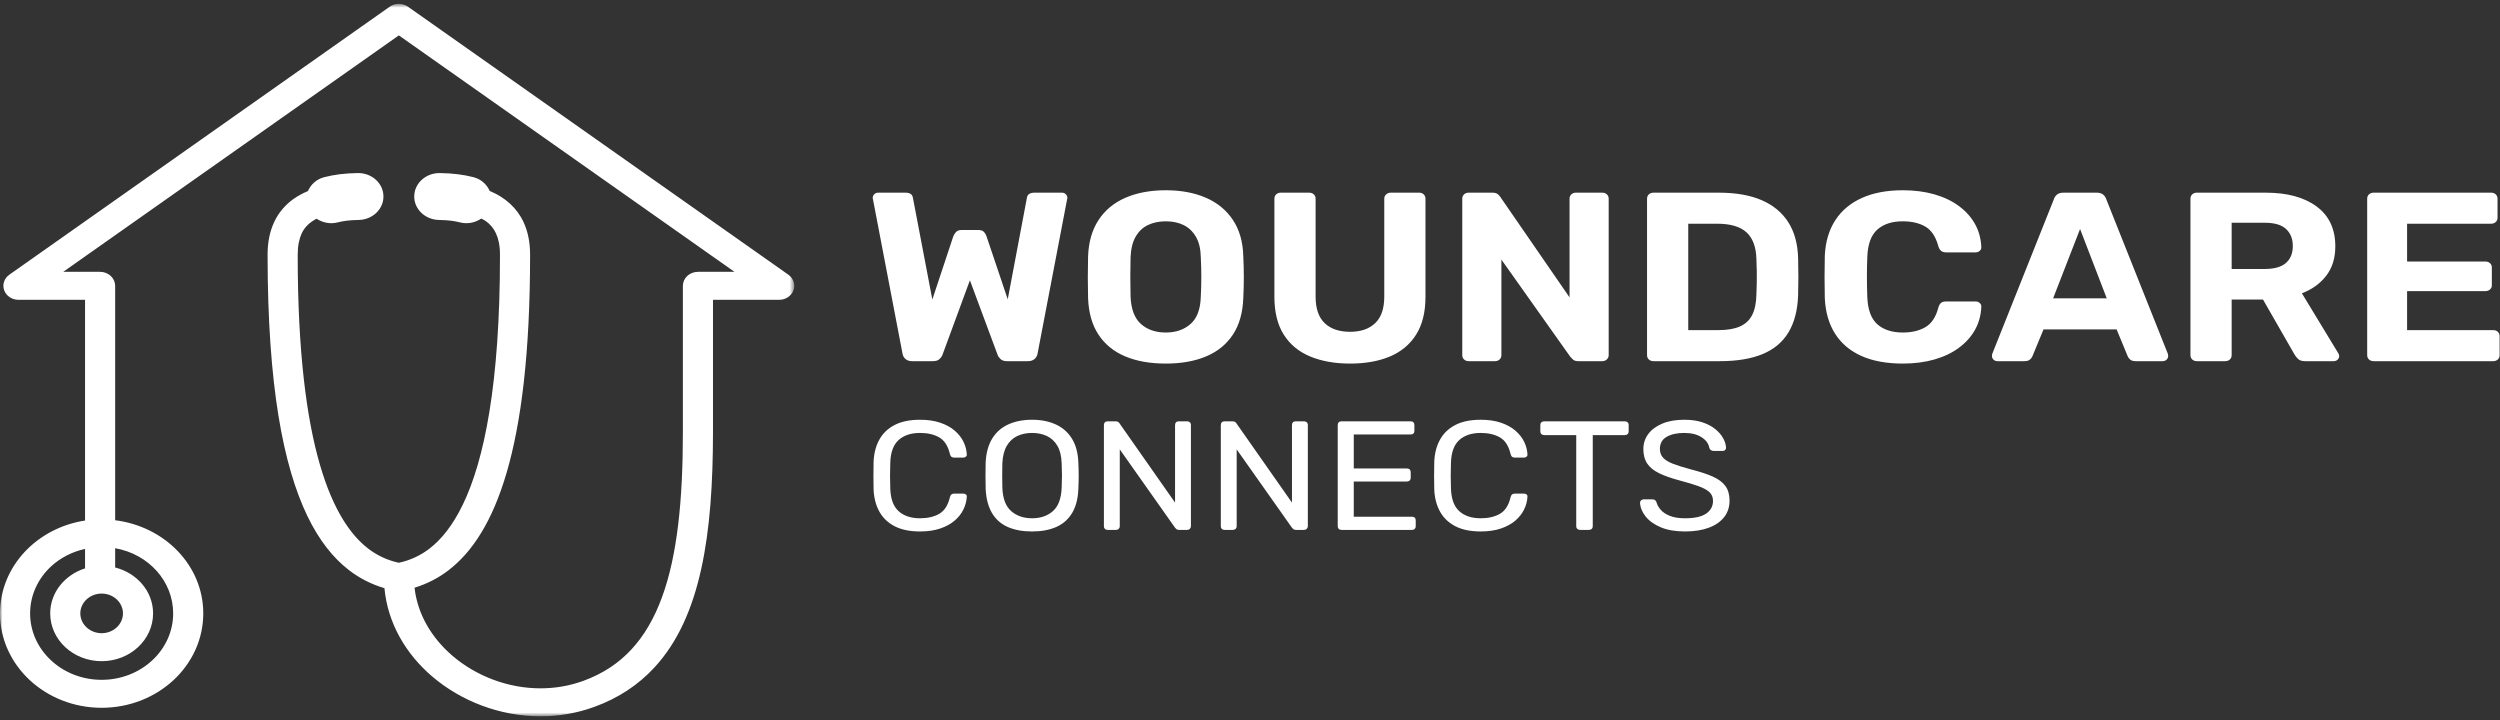 <svg width="486" height="140" viewBox="0 0 486 140" fill="none" xmlns="http://www.w3.org/2000/svg">
<rect x="0" y="0" width="486" height="140" fill="#333333" stroke="none"/>
<path d="M177.316 70.211C176.778 70.211 176.35 70.071 176.031 69.79C175.712 69.509 175.519 69.166 175.452 68.76L169.709 38.765C169.675 38.702 169.658 38.64 169.658 38.577C169.658 38.515 169.658 38.437 169.658 38.437C169.658 38.187 169.759 37.961 169.961 37.758C170.162 37.556 170.414 37.454 170.716 37.454H176.006C176.879 37.454 177.366 37.782 177.467 38.437L181.245 58.231L185.326 45.924C185.426 45.675 185.594 45.41 185.829 45.129C186.064 44.848 186.451 44.708 186.988 44.708H190.162C190.699 44.708 191.085 44.848 191.32 45.129C191.556 45.41 191.707 45.675 191.774 45.924L195.905 58.185L199.633 38.437C199.733 37.782 200.237 37.454 201.144 37.454H206.433C206.736 37.454 206.988 37.556 207.189 37.758C207.391 37.961 207.491 38.187 207.491 38.437C207.491 38.437 207.491 38.515 207.491 38.577C207.491 38.64 207.475 38.702 207.441 38.765L201.698 68.76C201.631 69.166 201.438 69.509 201.119 69.79C200.8 70.071 200.371 70.211 199.834 70.211H195.754C195.216 70.211 194.805 70.079 194.519 69.813C194.234 69.548 194.041 69.275 193.94 68.995L188.55 54.488L183.21 68.995C183.109 69.275 182.916 69.548 182.63 69.813C182.345 70.079 181.917 70.211 181.346 70.211H177.316ZM226.635 70.679C223.578 70.679 220.942 70.211 218.726 69.275C216.509 68.339 214.779 66.928 213.537 65.04C212.294 63.153 211.622 60.774 211.522 57.904C211.488 56.562 211.471 55.229 211.471 53.903C211.471 52.577 211.488 51.228 211.522 49.855C211.622 47.047 212.302 44.684 213.562 42.766C214.821 40.847 216.568 39.404 218.801 38.437C221.034 37.47 223.646 36.986 226.635 36.986C229.59 36.986 232.184 37.47 234.418 38.437C236.651 39.404 238.406 40.847 239.682 42.766C240.958 44.684 241.63 47.047 241.697 49.855C241.764 51.228 241.798 52.577 241.798 53.903C241.798 55.229 241.764 56.562 241.697 57.904C241.597 60.774 240.925 63.153 239.682 65.04C238.44 66.928 236.71 68.339 234.493 69.275C232.277 70.211 229.657 70.679 226.635 70.679ZM226.635 64.642C228.583 64.642 230.186 64.089 231.446 62.981C232.705 61.874 233.368 60.103 233.436 57.67C233.503 56.297 233.536 55.01 233.536 53.809C233.536 52.608 233.503 51.337 233.436 49.995C233.402 48.373 233.083 47.047 232.478 46.018C231.874 44.988 231.076 44.232 230.085 43.748C229.095 43.265 227.944 43.023 226.635 43.023C225.325 43.023 224.166 43.265 223.159 43.748C222.151 44.232 221.353 44.988 220.766 46.018C220.178 47.047 219.851 48.373 219.783 49.995C219.75 51.337 219.733 52.608 219.733 53.809C219.733 55.01 219.75 56.297 219.783 57.67C219.884 60.103 220.556 61.874 221.798 62.981C223.041 64.089 224.653 64.642 226.635 64.642ZM262.453 70.679C259.497 70.679 256.911 70.219 254.695 69.299C252.478 68.378 250.765 66.959 249.556 65.04C248.347 63.122 247.743 60.681 247.743 57.717V38.624C247.743 38.281 247.86 38 248.095 37.782C248.33 37.563 248.633 37.454 249.002 37.454H254.493C254.863 37.454 255.165 37.563 255.4 37.782C255.635 38 255.753 38.281 255.753 38.624V57.67C255.753 59.978 256.34 61.694 257.516 62.817C258.691 63.941 260.337 64.502 262.453 64.502C264.535 64.502 266.164 63.941 267.339 62.817C268.515 61.694 269.102 59.978 269.102 57.67V38.624C269.102 38.281 269.228 38 269.48 37.782C269.732 37.563 270.026 37.454 270.362 37.454H275.903C276.239 37.454 276.525 37.563 276.76 37.782C276.995 38 277.112 38.281 277.112 38.624V57.717C277.112 60.681 276.508 63.122 275.299 65.04C274.09 66.959 272.394 68.378 270.211 69.299C268.028 70.219 265.442 70.679 262.453 70.679ZM285.525 70.211C285.155 70.211 284.853 70.102 284.618 69.884C284.383 69.665 284.265 69.384 284.265 69.041V38.624C284.265 38.281 284.383 38 284.618 37.782C284.853 37.563 285.155 37.454 285.525 37.454H290.109C290.613 37.454 290.982 37.563 291.217 37.782C291.453 38 291.604 38.172 291.671 38.297L305.121 57.81V38.624C305.121 38.281 305.239 38 305.474 37.782C305.709 37.563 305.995 37.454 306.33 37.454H311.469C311.838 37.454 312.141 37.563 312.376 37.782C312.611 38 312.728 38.281 312.728 38.624V69.041C312.728 69.353 312.611 69.626 312.376 69.86C312.141 70.094 311.838 70.211 311.469 70.211H306.834C306.33 70.211 305.969 70.094 305.751 69.86C305.533 69.626 305.373 69.462 305.273 69.369L291.872 50.463V69.041C291.872 69.384 291.755 69.665 291.52 69.884C291.285 70.102 290.982 70.211 290.613 70.211H285.525ZM321.444 70.211C321.075 70.211 320.772 70.102 320.537 69.884C320.302 69.665 320.185 69.384 320.185 69.041V38.624C320.185 38.281 320.302 38 320.537 37.782C320.772 37.563 321.075 37.454 321.444 37.454H334.089C337.447 37.454 340.251 37.946 342.502 38.928C344.752 39.911 346.473 41.346 347.665 43.233C348.857 45.121 349.487 47.453 349.554 50.23C349.588 51.602 349.605 52.803 349.605 53.833C349.605 54.862 349.588 56.048 349.554 57.389C349.454 60.291 348.832 62.693 347.69 64.596C346.549 66.499 344.869 67.91 342.653 68.831C340.436 69.751 337.665 70.211 334.341 70.211H321.444ZM328.195 64.174H334.089C335.768 64.174 337.145 63.941 338.22 63.473C339.294 63.005 340.092 62.264 340.612 61.25C341.133 60.236 341.41 58.918 341.444 57.296C341.477 56.391 341.502 55.58 341.519 54.862C341.536 54.145 341.536 53.427 341.519 52.71C341.502 51.992 341.477 51.197 341.444 50.323C341.377 47.983 340.73 46.26 339.504 45.152C338.278 44.045 336.389 43.491 333.837 43.491H328.195V64.174ZM369.906 70.679C366.749 70.679 364.07 70.188 361.871 69.205C359.671 68.222 357.966 66.787 356.757 64.9C355.548 63.012 354.877 60.712 354.742 57.998C354.709 56.718 354.692 55.346 354.692 53.88C354.692 52.413 354.709 51.009 354.742 49.668C354.877 46.985 355.557 44.7 356.783 42.812C358.008 40.925 359.73 39.482 361.946 38.484C364.163 37.486 366.816 36.986 369.906 36.986C372.156 36.986 374.205 37.252 376.052 37.782C377.899 38.312 379.494 39.077 380.838 40.075C382.181 41.073 383.222 42.243 383.961 43.584C384.7 44.926 385.103 46.423 385.17 48.077C385.17 48.358 385.061 48.592 384.842 48.779C384.624 48.966 384.364 49.06 384.062 49.06H378.319C377.916 49.06 377.597 48.966 377.362 48.779C377.126 48.592 376.942 48.28 376.807 47.843C376.304 46.002 375.464 44.739 374.289 44.053C373.113 43.366 371.652 43.023 369.906 43.023C367.824 43.023 366.178 43.553 364.969 44.614C363.76 45.675 363.105 47.437 363.004 49.902C362.903 52.46 362.903 55.081 363.004 57.764C363.105 60.228 363.76 61.991 364.969 63.051C366.178 64.112 367.824 64.642 369.906 64.642C371.652 64.642 373.121 64.291 374.314 63.59C375.506 62.888 376.337 61.632 376.807 59.822C376.942 59.355 377.126 59.035 377.362 58.863C377.597 58.692 377.916 58.606 378.319 58.606H384.062C384.364 58.606 384.624 58.699 384.842 58.887C385.061 59.074 385.17 59.308 385.17 59.589C385.103 61.242 384.7 62.739 383.961 64.081C383.222 65.422 382.181 66.592 380.838 67.591C379.494 68.589 377.899 69.353 376.052 69.884C374.205 70.414 372.156 70.679 369.906 70.679ZM388.294 70.211C387.992 70.211 387.74 70.11 387.539 69.907C387.337 69.704 387.236 69.478 387.236 69.228C387.236 69.072 387.253 68.932 387.287 68.807L399.276 38.718C399.377 38.375 399.579 38.078 399.881 37.829C400.183 37.579 400.603 37.454 401.14 37.454H407.589C408.126 37.454 408.546 37.579 408.848 37.829C409.15 38.078 409.352 38.375 409.453 38.718L421.442 68.807C421.476 68.932 421.493 69.072 421.493 69.228C421.493 69.478 421.392 69.704 421.19 69.907C420.989 70.11 420.737 70.211 420.435 70.211H415.195C414.692 70.211 414.322 70.102 414.087 69.884C413.852 69.665 413.701 69.462 413.634 69.275L411.468 64.034H397.261L395.095 69.275C395.028 69.462 394.877 69.665 394.642 69.884C394.407 70.102 394.037 70.211 393.534 70.211H388.294ZM399.125 57.998H409.553L404.365 44.52L399.125 57.998ZM427.083 70.211C426.714 70.211 426.412 70.102 426.177 69.884C425.941 69.665 425.824 69.384 425.824 69.041V38.624C425.824 38.281 425.941 38 426.177 37.782C426.412 37.563 426.714 37.454 427.083 37.454H440.433C444.631 37.454 447.939 38.351 450.357 40.145C452.776 41.939 453.985 44.52 453.985 47.89C453.985 50.167 453.397 52.07 452.221 53.599C451.046 55.127 449.467 56.266 447.486 57.015L454.589 68.714C454.69 68.901 454.74 69.072 454.74 69.228C454.74 69.478 454.639 69.704 454.438 69.907C454.236 70.11 453.985 70.211 453.682 70.211H448.09C447.486 70.211 447.033 70.063 446.73 69.767C446.428 69.47 446.21 69.197 446.075 68.948L439.929 58.231H433.834V69.041C433.834 69.384 433.716 69.665 433.481 69.884C433.246 70.102 432.944 70.211 432.574 70.211H427.083ZM433.834 52.288H440.282C442.129 52.288 443.498 51.898 444.388 51.119C445.278 50.339 445.723 49.247 445.723 47.843C445.723 46.439 445.286 45.331 444.413 44.52C443.54 43.709 442.163 43.304 440.282 43.304H433.834V52.288ZM461.441 70.211C461.071 70.211 460.769 70.102 460.534 69.884C460.299 69.665 460.181 69.384 460.181 69.041V38.624C460.181 38.281 460.299 38 460.534 37.782C460.769 37.563 461.071 37.454 461.441 37.454H484.261C484.631 37.454 484.933 37.563 485.168 37.782C485.403 38 485.521 38.281 485.521 38.624V42.368C485.521 42.68 485.403 42.945 485.168 43.163C484.933 43.382 484.631 43.491 484.261 43.491H467.939V50.838H483.153C483.522 50.838 483.825 50.947 484.06 51.165C484.295 51.384 484.412 51.664 484.412 52.008V55.471C484.412 55.782 484.295 56.048 484.06 56.266C483.825 56.484 483.522 56.594 483.153 56.594H467.939V64.174H484.664C485.034 64.174 485.336 64.284 485.571 64.502C485.806 64.721 485.924 65.001 485.924 65.344V69.041C485.924 69.384 485.806 69.665 485.571 69.884C485.336 70.102 485.034 70.211 484.664 70.211H461.441Z" fill="white"/>
<path d="M178.852 103.315C176.86 103.315 175.21 102.973 173.9 102.29C172.591 101.606 171.6 100.651 170.929 99.424C170.258 98.198 169.89 96.77 169.826 95.142C169.804 94.317 169.793 93.433 169.793 92.488C169.793 91.543 169.804 90.638 169.826 89.773C169.89 88.145 170.258 86.717 170.929 85.491C171.6 84.264 172.591 83.309 173.9 82.626C175.21 81.942 176.86 81.6 178.852 81.6C180.345 81.6 181.655 81.791 182.78 82.173C183.906 82.555 184.842 83.068 185.589 83.711C186.335 84.355 186.904 85.073 187.293 85.868C187.683 86.662 187.899 87.481 187.943 88.326C187.964 88.507 187.905 88.657 187.764 88.778C187.623 88.899 187.456 88.959 187.261 88.959H185.475C185.28 88.959 185.112 88.909 184.972 88.808C184.831 88.708 184.728 88.527 184.663 88.265C184.295 86.697 183.608 85.621 182.602 85.038C181.595 84.455 180.345 84.164 178.852 84.164C177.098 84.164 175.713 84.621 174.696 85.536C173.678 86.451 173.137 87.913 173.072 89.924C173.007 91.573 173.007 93.262 173.072 94.991C173.137 97.002 173.678 98.464 174.696 99.379C175.713 100.294 177.098 100.752 178.852 100.752C180.345 100.752 181.595 100.46 182.602 99.877C183.608 99.294 184.295 98.218 184.663 96.65C184.728 96.388 184.831 96.207 184.972 96.107C185.112 96.006 185.28 95.956 185.475 95.956H187.261C187.456 95.956 187.623 96.011 187.764 96.122C187.905 96.233 187.964 96.378 187.943 96.559C187.899 97.404 187.683 98.228 187.293 99.032C186.904 99.837 186.335 100.561 185.589 101.204C184.842 101.847 183.906 102.36 182.78 102.742C181.655 103.124 180.345 103.315 178.852 103.315ZM200.638 103.315C198.777 103.315 197.186 103.019 195.865 102.425C194.545 101.832 193.528 100.917 192.813 99.681C192.099 98.444 191.699 96.891 191.612 95.021C191.59 94.136 191.579 93.287 191.579 92.473C191.579 91.658 191.59 90.809 191.612 89.924C191.699 88.074 192.115 86.531 192.862 85.295C193.609 84.058 194.648 83.133 195.979 82.52C197.31 81.907 198.863 81.6 200.638 81.6C202.391 81.6 203.933 81.907 205.265 82.52C206.596 83.133 207.64 84.058 208.398 85.295C209.155 86.531 209.567 88.074 209.632 89.924C209.675 90.809 209.697 91.658 209.697 92.473C209.697 93.287 209.675 94.136 209.632 95.021C209.567 96.891 209.172 98.444 208.447 99.681C207.721 100.917 206.699 101.832 205.378 102.425C204.058 103.019 202.478 103.315 200.638 103.315ZM200.638 100.752C202.283 100.752 203.63 100.289 204.68 99.364C205.73 98.439 206.298 96.941 206.385 94.87C206.428 93.966 206.45 93.156 206.45 92.442C206.45 91.729 206.428 90.93 206.385 90.045C206.342 88.657 206.066 87.531 205.557 86.667C205.048 85.802 204.372 85.169 203.528 84.767C202.683 84.365 201.72 84.164 200.638 84.164C199.556 84.164 198.593 84.365 197.748 84.767C196.904 85.169 196.228 85.802 195.719 86.667C195.21 87.531 194.924 88.657 194.859 90.045C194.837 90.93 194.826 91.729 194.826 92.442C194.826 93.156 194.837 93.966 194.859 94.87C194.945 96.941 195.519 98.439 196.58 99.364C197.64 100.289 198.993 100.752 200.638 100.752ZM215.346 103.013C215.108 103.013 214.924 102.948 214.794 102.817C214.664 102.687 214.599 102.521 214.599 102.32V82.626C214.599 82.404 214.664 82.228 214.794 82.098C214.924 81.967 215.108 81.902 215.346 81.902H216.84C217.099 81.902 217.294 81.957 217.424 82.068C217.554 82.178 217.63 82.264 217.651 82.324L228.431 97.705V82.626C228.431 82.404 228.495 82.228 228.625 82.098C228.755 81.967 228.939 81.902 229.177 81.902H230.736C230.974 81.902 231.163 81.967 231.304 82.098C231.445 82.228 231.515 82.404 231.515 82.626V102.29C231.515 102.491 231.445 102.662 231.304 102.802C231.163 102.943 230.985 103.013 230.768 103.013H229.21C228.972 103.013 228.793 102.953 228.674 102.833C228.555 102.712 228.431 102.591 228.431 102.591L217.684 87.361V102.32C217.684 102.521 217.613 102.687 217.473 102.817C217.332 102.948 217.143 103.013 216.904 103.013H215.346ZM238.074 103.013C237.836 103.013 237.652 102.948 237.522 102.817C237.392 102.687 237.327 102.521 237.327 102.32V82.626C237.327 82.404 237.392 82.228 237.522 82.098C237.652 81.967 237.836 81.902 238.074 81.902H239.567C239.827 81.902 240.022 81.957 240.152 82.068C240.281 82.178 240.357 82.264 240.379 82.324L251.158 97.705V82.626C251.158 82.404 251.223 82.228 251.353 82.098C251.483 81.967 251.667 81.902 251.905 81.902H253.463C253.702 81.902 253.891 81.967 254.032 82.098C254.172 82.228 254.243 82.404 254.243 82.626V102.29C254.243 102.491 254.172 102.662 254.032 102.802C253.891 102.943 253.712 103.013 253.496 103.013H251.937C251.699 103.013 251.521 102.953 251.402 102.833C251.283 102.712 251.158 102.591 251.158 102.591L240.411 87.361V102.32C240.411 102.521 240.341 102.687 240.2 102.817C240.06 102.948 239.87 103.013 239.632 103.013H238.074ZM260.801 103.013C260.563 103.013 260.379 102.948 260.249 102.817C260.12 102.687 260.055 102.521 260.055 102.32V82.626C260.055 82.404 260.12 82.228 260.249 82.098C260.379 81.967 260.563 81.902 260.801 81.902H274.211C274.449 81.902 274.633 81.967 274.763 82.098C274.892 82.228 274.957 82.404 274.957 82.626V83.772C274.957 83.993 274.892 84.164 274.763 84.284C274.633 84.405 274.449 84.465 274.211 84.465H263.172V91.07H273.496C273.734 91.07 273.918 91.136 274.048 91.266C274.178 91.397 274.243 91.573 274.243 91.794V92.91C274.243 93.111 274.178 93.277 274.048 93.408C273.918 93.538 273.734 93.604 273.496 93.604H263.172V100.45H274.47C274.708 100.45 274.892 100.51 275.022 100.631C275.152 100.752 275.217 100.922 275.217 101.144V102.32C275.217 102.521 275.152 102.687 275.022 102.817C274.892 102.948 274.708 103.013 274.47 103.013H260.801ZM287.847 103.315C285.856 103.315 284.205 102.973 282.896 102.29C281.586 101.606 280.596 100.651 279.925 99.424C279.254 98.198 278.886 96.77 278.821 95.142C278.799 94.317 278.788 93.433 278.788 92.488C278.788 91.543 278.799 90.638 278.821 89.773C278.886 88.145 279.254 86.717 279.925 85.491C280.596 84.264 281.586 83.309 282.896 82.626C284.205 81.942 285.856 81.6 287.847 81.6C289.341 81.6 290.65 81.791 291.776 82.173C292.901 82.555 293.837 83.068 294.584 83.711C295.331 84.355 295.899 85.073 296.289 85.868C296.678 86.662 296.895 87.481 296.938 88.326C296.96 88.507 296.9 88.657 296.759 88.778C296.619 88.899 296.451 88.959 296.256 88.959H294.47C294.276 88.959 294.108 88.909 293.967 88.808C293.826 88.708 293.724 88.527 293.659 88.265C293.291 86.697 292.604 85.621 291.597 85.038C290.591 84.455 289.341 84.164 287.847 84.164C286.094 84.164 284.708 84.621 283.691 85.536C282.674 86.451 282.133 87.913 282.068 89.924C282.003 91.573 282.003 93.262 282.068 94.991C282.133 97.002 282.674 98.464 283.691 99.379C284.708 100.294 286.094 100.752 287.847 100.752C289.341 100.752 290.591 100.46 291.597 99.877C292.604 99.294 293.291 98.218 293.659 96.65C293.724 96.388 293.826 96.207 293.967 96.107C294.108 96.006 294.276 95.956 294.47 95.956H296.256C296.451 95.956 296.619 96.011 296.759 96.122C296.9 96.233 296.96 96.378 296.938 96.559C296.895 97.404 296.678 98.228 296.289 99.032C295.899 99.837 295.331 100.561 294.584 101.204C293.837 101.847 292.901 102.36 291.776 102.742C290.65 103.124 289.341 103.315 287.847 103.315ZM307.166 103.013C306.949 103.013 306.771 102.948 306.63 102.817C306.489 102.687 306.419 102.521 306.419 102.32V84.586H300.185C299.969 84.586 299.79 84.521 299.65 84.39C299.509 84.259 299.439 84.093 299.439 83.892V82.626C299.439 82.404 299.509 82.228 299.65 82.098C299.79 81.967 299.969 81.902 300.185 81.902H315.835C316.073 81.902 316.262 81.967 316.403 82.098C316.544 82.228 316.614 82.404 316.614 82.626V83.892C316.614 84.093 316.544 84.259 316.403 84.39C316.262 84.521 316.073 84.586 315.835 84.586H309.633V102.32C309.633 102.521 309.563 102.687 309.422 102.817C309.282 102.948 309.092 103.013 308.854 103.013H307.166ZM327.587 103.315C325.703 103.315 324.123 103.044 322.846 102.501C321.569 101.958 320.59 101.259 319.908 100.405C319.226 99.55 318.864 98.65 318.82 97.705C318.82 97.544 318.891 97.399 319.031 97.268C319.172 97.137 319.34 97.072 319.535 97.072H321.19C321.45 97.072 321.645 97.132 321.775 97.253C321.905 97.374 321.991 97.514 322.035 97.675C322.164 98.158 322.435 98.635 322.846 99.108C323.257 99.58 323.847 99.972 324.616 100.284C325.384 100.596 326.374 100.752 327.587 100.752C329.448 100.752 330.817 100.445 331.694 99.832C332.57 99.218 333.009 98.399 333.009 97.374C333.009 96.67 332.776 96.102 332.311 95.67C331.845 95.237 331.136 94.85 330.184 94.508C329.232 94.167 327.998 93.795 326.483 93.392C324.903 92.97 323.593 92.508 322.554 92.005C321.515 91.502 320.741 90.879 320.233 90.135C319.724 89.391 319.47 88.446 319.47 87.3C319.47 86.215 319.783 85.244 320.411 84.39C321.039 83.535 321.948 82.857 323.138 82.354C324.329 81.851 325.758 81.6 327.424 81.6C328.766 81.6 329.94 81.766 330.947 82.098C331.953 82.43 332.792 82.872 333.463 83.425C334.134 83.978 334.643 84.571 334.989 85.204C335.336 85.838 335.52 86.456 335.541 87.059C335.541 87.2 335.487 87.335 335.379 87.466C335.271 87.597 335.097 87.662 334.859 87.662H333.139C332.987 87.662 332.83 87.622 332.668 87.542C332.505 87.461 332.381 87.31 332.294 87.089C332.164 86.265 331.667 85.571 330.801 85.008C329.935 84.445 328.809 84.164 327.424 84.164C326.017 84.164 324.875 84.415 323.999 84.918C323.122 85.42 322.684 86.204 322.684 87.27C322.684 87.954 322.89 88.522 323.301 88.974C323.712 89.427 324.361 89.824 325.249 90.165C326.136 90.507 327.294 90.869 328.723 91.251C330.455 91.694 331.872 92.161 332.976 92.654C334.08 93.146 334.897 93.76 335.428 94.493C335.958 95.227 336.223 96.167 336.223 97.313C336.223 98.58 335.866 99.661 335.152 100.555C334.437 101.45 333.436 102.134 332.148 102.606C330.86 103.079 329.34 103.315 327.587 103.315Z" fill="white"/>
<mask id="mask0_1067_1120" style="mask-type:luminance" maskUnits="userSpaceOnUse" x="0" y="0" width="155" height="140">
<path d="M0 0.75H154.411V139.25H0V0.75Z" fill="white"/>
</mask>
<g mask="url(#mask0_1067_1120)">
<mask id="mask1_1067_1120" style="mask-type:luminance" maskUnits="userSpaceOnUse" x="-2" y="-1" width="159" height="142">
<path d="M-1.86 -0.978H156.271V140.978H-1.86V-0.978Z" fill="white"/>
</mask>
<g mask="url(#mask1_1067_1120)">
<path d="M151.484 58.282C152.739 58.278 153.852 57.532 154.252 56.427C154.651 55.322 154.249 54.104 153.252 53.397L79.302 1.299C78.256 0.565 76.812 0.565 75.766 1.299L1.818 53.397C0.817 54.103 0.412 55.323 0.811 56.429C1.213 57.536 2.33 58.281 3.587 58.282H16.532V101.192C7.164 102.63 0.004 110.132 0 119.243C0.004 129.38 8.848 137.593 19.759 137.594C30.671 137.593 39.515 129.38 39.517 119.243C39.515 109.94 32.044 102.342 22.386 101.135V55.564C22.386 54.846 22.074 54.147 21.529 53.64C20.978 53.132 20.234 52.846 19.458 52.844H12.288L77.535 6.878L142.783 52.844H135.678C134.906 52.844 134.153 53.134 133.608 53.64C133.06 54.151 132.752 54.843 132.75 55.564V84.016C132.759 97.015 131.693 107.948 128.692 116.103C127.197 120.185 125.24 123.56 122.75 126.247C120.255 128.931 117.234 130.958 113.391 132.362C110.741 133.324 107.92 133.816 105.074 133.811C98.769 133.82 92.546 131.42 87.962 127.488C83.903 124.004 81.164 119.407 80.586 114.252C83.026 113.506 85.292 112.337 87.263 110.806C91.778 107.312 95.7 101.452 98.504 91.84C101.311 82.209 103.047 68.731 103.05 49.61V49.484C103.048 47.139 102.641 45.036 101.785 43.195C100.515 40.425 98.171 38.388 95.415 37.216C95.348 37.186 95.274 37.169 95.205 37.14C94.643 35.868 93.547 34.817 92.007 34.434C90.04 33.936 88.016 33.685 85.542 33.645C82.833 33.589 80.588 35.583 80.527 38.1C80.467 40.616 82.614 42.702 85.322 42.758C87.371 42.812 88.173 42.931 89.475 43.244C90.952 43.61 92.411 43.258 93.564 42.49C93.86 42.649 94.186 42.794 94.433 42.976C95.305 43.595 95.988 44.415 96.412 45.355C96.889 46.377 97.196 47.72 97.196 49.486V49.61C97.209 74.691 94.1 89.55 90.001 98.035C87.957 102.285 85.711 104.929 83.518 106.627C81.786 107.976 79.736 108.927 77.535 109.403C75.333 108.928 73.283 107.977 71.552 106.627C68.272 104.096 64.828 99.367 62.214 90.416C59.604 81.483 57.87 68.419 57.874 49.61V49.486C57.874 47.72 58.183 46.377 58.657 45.355C59.284 44.052 60.231 43.218 61.537 42.516C62.685 43.268 64.13 43.607 65.593 43.244C66.897 42.931 67.697 42.812 69.747 42.758C72.456 42.702 74.603 40.616 74.542 38.1C74.482 35.583 72.237 33.589 69.528 33.645C67.051 33.685 65.027 33.936 63.061 34.434C61.518 34.817 60.421 35.873 59.859 37.148C58.867 37.555 57.929 38.066 57.063 38.671C55.407 39.853 54.107 41.411 53.286 43.195C52.428 45.036 52.021 47.139 52.019 49.484V49.61C52.032 75.102 55.089 90.568 59.723 100.252C62.043 105.086 64.804 108.485 67.807 110.806C69.846 112.394 72.2 113.594 74.737 114.339C75.362 121.127 78.895 127.127 83.996 131.487C89.633 136.305 97.181 139.243 105.074 139.25C108.553 139.25 112.094 138.671 115.524 137.423C120.209 135.725 124.105 133.125 127.186 129.793C131.82 124.789 134.633 118.253 136.328 110.566C138.019 102.87 138.601 93.969 138.605 84.016V58.282H151.484ZM19.759 115.391C22.048 115.395 23.902 117.117 23.906 119.243C23.901 121.368 22.048 123.09 19.759 123.095C17.472 123.089 15.619 121.368 15.613 119.243C15.618 117.117 17.473 115.394 19.759 115.391ZM16.532 106.71V110.492C12.602 111.745 9.762 115.168 9.76 119.243C9.76 124.374 14.237 128.533 19.76 128.533C25.284 128.533 29.761 124.374 29.761 119.243C29.759 114.962 26.626 111.395 22.386 110.319V106.572C28.937 107.727 33.674 113.05 33.662 119.243C33.669 122.669 32.204 125.956 29.592 128.375C26.988 130.802 23.448 132.163 19.759 132.158C16.07 132.163 12.531 130.802 9.927 128.375C7.314 125.956 5.848 122.669 5.855 119.243C5.849 115.816 7.315 112.529 9.927 110.11C11.748 108.431 14.034 107.255 16.532 106.71Z" fill="white"/>
</g>
</g>
</svg>

